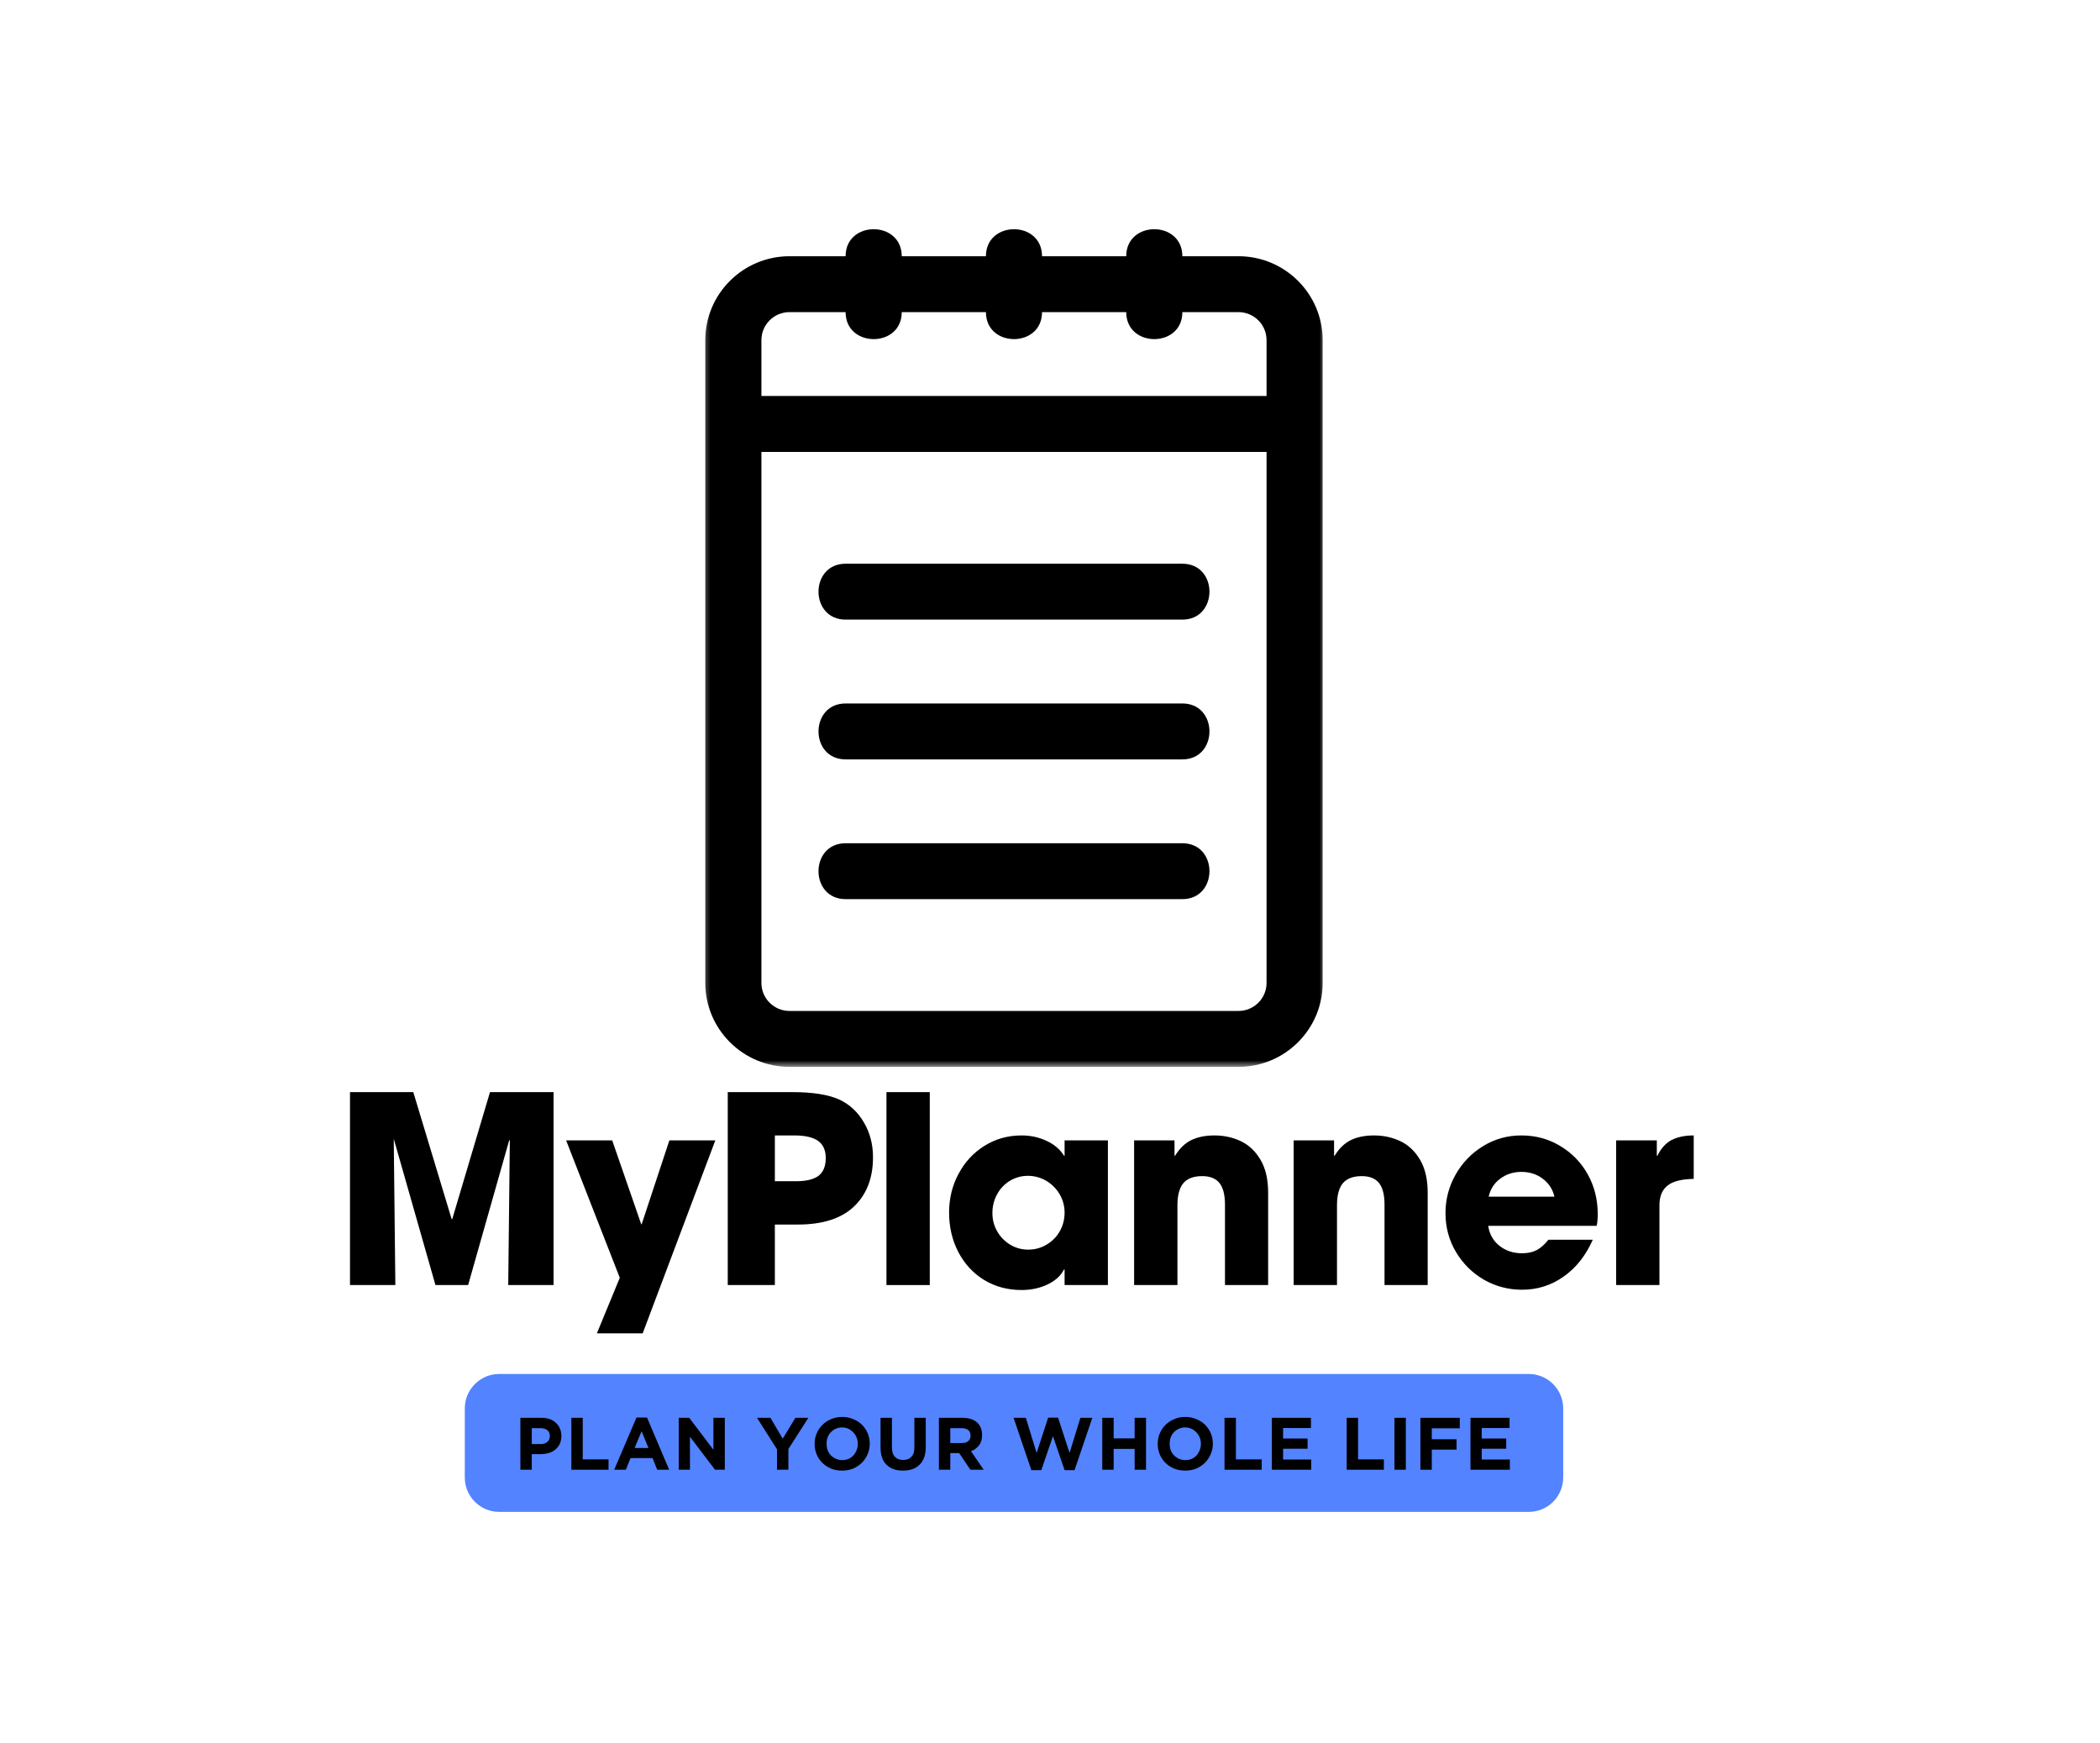 <svg width="300" height="249" viewBox="0 0 300 249" fill="none" xmlns="http://www.w3.org/2000/svg">
<mask id="mask0_55_1089" style="mask-type:luminance" maskUnits="userSpaceOnUse" x="100" y="32" width="90" height="121">
<path d="M100.352 32H189.352V152.411H100.352V32Z" fill="white"/>
</mask>
<g mask="url(#mask0_55_1089)">
<path d="M176.925 36.604H168.909C168.909 31.463 160.889 31.453 160.889 36.604H148.862C148.862 31.463 140.847 31.453 140.847 36.604H128.821C128.821 31.463 120.8 31.453 120.8 36.604H112.784C106.154 36.604 100.758 41.974 100.758 48.583V140.432C100.758 147.036 106.154 152.411 112.784 152.411H176.925C183.555 152.411 188.951 147.036 188.951 140.432V48.583C188.951 41.974 183.555 36.604 176.925 36.604ZM180.935 140.432C180.935 142.63 179.133 144.422 176.925 144.422H112.784C110.576 144.422 108.774 142.63 108.774 140.432V64.557H180.935V140.432ZM180.935 56.568H108.774V48.583C108.774 46.38 110.576 44.589 112.784 44.589H120.8C120.8 49.729 128.821 49.734 128.821 44.589H140.847C140.847 49.729 148.862 49.734 148.862 44.589H160.889C160.889 49.729 168.909 49.734 168.909 44.589H176.925C179.133 44.589 180.935 46.38 180.935 48.583V56.568ZM120.8 80.531H168.909C174.076 80.531 174.066 88.516 168.909 88.516H120.8C115.633 88.516 115.644 80.531 120.8 80.531ZM120.8 100.495H168.909C174.076 100.495 174.066 108.484 168.909 108.484H120.8C115.633 108.484 115.644 100.495 120.8 100.495ZM120.8 120.464H168.909C174.076 120.464 174.066 128.448 168.909 128.448H120.8C115.633 128.448 115.644 120.464 120.8 120.464Z" fill="black"/>
</g>
<path d="M72.75 162.872L66.875 183.58H62.208L56.25 162.684L56.479 183.58H50V156.018H59.042L64.521 174.163H64.604L70 156.018H79.083V183.58H72.604L72.833 162.934L72.75 162.872Z" fill="black"/>
<path d="M80.874 162.913H87.458L91.604 174.893H91.666L95.624 162.913H102.187L91.812 190.476H85.27L88.541 182.538L80.874 162.913Z" fill="black"/>
<path d="M113.278 156.018C116.08 156.018 118.278 156.367 119.861 157.059C121.361 157.757 122.538 158.846 123.403 160.33C124.278 161.804 124.715 163.471 124.715 165.33C124.715 168.288 123.809 170.632 122.007 172.351C120.2 174.075 117.528 174.934 113.986 174.934H110.694V183.58H103.965V156.018H113.278ZM117.965 165.434C117.965 164.325 117.601 163.512 116.882 162.997C116.158 162.471 115.017 162.205 113.465 162.205H110.694V168.747H113.715C115.158 168.747 116.226 168.492 116.924 167.976C117.616 167.45 117.965 166.601 117.965 165.434Z" fill="black"/>
<path d="M132.824 156.018V183.58H126.636V156.018H132.824Z" fill="black"/>
<path d="M152.001 181.351C151.553 182.242 150.772 182.955 149.647 183.497C148.532 184.023 147.298 184.288 145.939 184.288C143.949 184.288 142.168 183.809 140.584 182.851C139.012 181.882 137.782 180.549 136.897 178.851C136.022 177.158 135.584 175.283 135.584 173.226C135.584 171.215 136.032 169.367 136.939 167.684C137.84 165.992 139.074 164.658 140.647 163.684C142.23 162.7 143.991 162.205 145.939 162.205C147.23 162.205 148.418 162.465 149.501 162.976C150.595 163.476 151.428 164.184 152.001 165.101H152.084V162.913H158.272V183.58H152.084V181.351H152.001ZM152.084 173.226C152.084 172.283 151.845 171.408 151.376 170.601C150.902 169.799 150.262 169.158 149.459 168.684C148.652 168.215 147.777 167.976 146.834 167.976C145.918 167.976 145.064 168.215 144.272 168.684C143.491 169.158 142.881 169.804 142.439 170.622C141.991 171.445 141.772 172.34 141.772 173.309C141.772 174.242 142.001 175.111 142.459 175.913C142.918 176.705 143.532 177.34 144.314 177.809C145.09 178.283 145.949 178.518 146.897 178.518C147.84 178.518 148.709 178.283 149.501 177.809C150.303 177.34 150.939 176.7 151.397 175.893C151.855 175.09 152.084 174.2 152.084 173.226Z" fill="black"/>
<path d="M171.747 168.018C170.507 168.018 169.606 168.361 169.038 169.038C168.481 169.721 168.205 170.768 168.205 172.184V183.58H162.018V162.913H167.788V165.101H167.872C168.507 164.059 169.278 163.32 170.184 162.872C171.101 162.429 172.205 162.205 173.497 162.205C174.84 162.205 176.09 162.476 177.247 163.018C178.398 163.559 179.335 164.445 180.059 165.663C180.794 166.887 181.163 168.465 181.163 170.393V183.58H174.997V172.101C174.997 170.684 174.731 169.653 174.205 168.997C173.674 168.346 172.856 168.018 171.747 168.018Z" fill="black"/>
<path d="M194.539 168.018C193.3 168.018 192.399 168.361 191.831 169.038C191.274 169.721 190.998 170.768 190.998 172.184V183.58H184.81V162.913H190.581V165.101H190.664C191.3 164.059 192.07 163.32 192.977 162.872C193.893 162.429 194.998 162.205 196.289 162.205C197.633 162.205 198.883 162.476 200.039 163.018C201.19 163.559 202.128 164.445 202.852 165.663C203.586 166.887 203.956 168.465 203.956 170.393V183.58H197.789V172.101C197.789 170.684 197.524 169.653 196.998 168.997C196.466 168.346 195.649 168.018 194.539 168.018Z" fill="black"/>
<path d="M217.437 179.038C218.254 179.038 218.957 178.887 219.541 178.58C220.124 178.262 220.676 177.768 221.207 177.101H227.541C226.541 179.367 225.15 181.122 223.374 182.372C221.608 183.622 219.629 184.247 217.437 184.247C215.478 184.247 213.655 183.768 211.978 182.809C210.312 181.84 208.978 180.512 207.978 178.83C206.989 177.153 206.499 175.309 206.499 173.309C206.499 171.34 206.978 169.507 207.937 167.809C208.905 166.101 210.218 164.742 211.874 163.726C213.525 162.715 215.343 162.205 217.332 162.205C219.374 162.205 221.218 162.705 222.874 163.705C224.541 164.695 225.853 166.038 226.812 167.747C227.77 169.455 228.249 171.367 228.249 173.476C228.249 174.075 228.197 174.622 228.103 175.122H212.603C212.77 176.288 213.296 177.236 214.187 177.955C215.088 178.679 216.171 179.038 217.437 179.038ZM217.332 167.413C216.192 167.413 215.192 167.736 214.332 168.372C213.468 168.997 212.916 169.861 212.666 170.955H222.062C221.812 169.887 221.254 169.033 220.395 168.393C219.546 167.742 218.525 167.413 217.332 167.413Z" fill="black"/>
<path d="M236.688 162.913V165.101H236.772C237.298 164.033 237.98 163.283 238.813 162.851C239.657 162.424 240.709 162.205 241.959 162.205V168.413C240.194 168.445 238.938 168.768 238.188 169.393C237.438 170.007 237.063 170.934 237.063 172.184V183.58H230.876V162.913H236.688Z" fill="black"/>
<path d="M71.321 196.281H218.394C219.701 196.281 220.951 196.802 221.873 197.724C222.8 198.651 223.316 199.901 223.316 201.208V211.057C223.316 212.365 222.8 213.62 221.873 214.542C220.951 215.469 219.701 215.984 218.394 215.984H71.321C68.602 215.984 66.399 213.781 66.399 211.057V201.208C66.399 198.49 68.602 196.281 71.321 196.281Z" fill="#5383FF"/>
<path d="M74.341 202.545H77.362C77.805 202.545 78.201 202.608 78.55 202.733C78.893 202.858 79.185 203.04 79.425 203.274C79.675 203.498 79.862 203.769 79.987 204.087C80.123 204.394 80.195 204.733 80.195 205.108V205.128C80.195 205.561 80.117 205.941 79.966 206.274C79.81 206.597 79.597 206.868 79.32 207.087C79.055 207.311 78.737 207.477 78.362 207.587C77.998 207.686 77.612 207.733 77.195 207.733H75.966V209.962H74.341V202.545ZM77.258 206.295C77.659 206.295 77.972 206.191 78.195 205.983C78.43 205.764 78.55 205.493 78.55 205.17V205.149C78.55 204.774 78.43 204.498 78.195 204.316C77.956 204.123 77.633 204.024 77.216 204.024H75.966V206.295H77.258Z" fill="black"/>
<path d="M81.624 202.545H83.249V208.483H86.936V209.962H81.624V202.545Z" fill="black"/>
<path d="M90.928 202.504H92.428L95.595 209.962H93.887L93.22 208.295H90.074L89.407 209.962H87.741L90.928 202.504ZM92.637 206.858L91.657 204.462L90.657 206.858H92.637Z" fill="black"/>
<path d="M96.96 202.545H98.46L101.918 207.108V202.545H103.543V209.962H102.147L98.564 205.253V209.962H96.96V202.545Z" fill="black"/>
<path d="M111.002 207.045L108.148 202.545H110.065L111.815 205.524L113.627 202.545H115.481L112.627 207.003V209.962H111.002V207.045Z" fill="black"/>
<path d="M120.292 210.087C119.719 210.087 119.193 209.988 118.709 209.795C118.235 209.587 117.823 209.316 117.48 208.983C117.131 208.639 116.86 208.233 116.667 207.774C116.469 207.306 116.375 206.806 116.375 206.274V206.253C116.375 205.727 116.469 205.233 116.667 204.774C116.86 204.316 117.131 203.915 117.48 203.566C117.839 203.207 118.256 202.931 118.73 202.733C119.214 202.524 119.74 202.42 120.313 202.42C120.896 202.42 121.422 202.524 121.896 202.733C122.381 202.931 122.797 203.201 123.146 203.545C123.49 203.894 123.761 204.295 123.959 204.753C124.152 205.212 124.25 205.707 124.25 206.233V206.253C124.25 206.785 124.146 207.285 123.938 207.753C123.74 208.212 123.469 208.618 123.125 208.962C122.777 209.311 122.36 209.587 121.875 209.795C121.402 209.988 120.875 210.087 120.292 210.087ZM120.313 208.587C120.646 208.587 120.943 208.535 121.209 208.42C121.485 208.295 121.719 208.128 121.917 207.92C122.11 207.701 122.261 207.451 122.375 207.17C122.485 206.894 122.542 206.597 122.542 206.274V206.253C122.542 205.936 122.485 205.639 122.375 205.358C122.261 205.082 122.105 204.837 121.896 204.628C121.698 204.41 121.464 204.233 121.188 204.108C120.922 203.983 120.625 203.92 120.292 203.92C119.969 203.92 119.672 203.983 119.396 204.108C119.115 204.233 118.881 204.399 118.688 204.608C118.49 204.816 118.339 205.061 118.23 205.337C118.131 205.618 118.084 205.915 118.084 206.233V206.253C118.084 206.576 118.131 206.878 118.23 207.17C118.339 207.451 118.49 207.691 118.688 207.899C118.896 208.108 119.136 208.274 119.417 208.399C119.693 208.524 119.99 208.587 120.313 208.587Z" fill="black"/>
<path d="M129 210.087C128 210.087 127.213 209.811 126.646 209.253C126.073 208.701 125.792 207.878 125.792 206.795V202.545H127.417V206.753C127.417 207.352 127.552 207.806 127.833 208.108C128.125 208.415 128.521 208.566 129.021 208.566C129.521 208.566 129.906 208.42 130.187 208.128C130.479 207.837 130.625 207.394 130.625 206.795V202.545H132.25V206.733C132.25 207.306 132.172 207.795 132.021 208.212C131.864 208.628 131.646 208.977 131.354 209.253C131.073 209.535 130.734 209.743 130.333 209.878C129.943 210.014 129.5 210.087 129 210.087Z" fill="black"/>
<path d="M134.13 202.545H137.505C138.448 202.545 139.172 202.795 139.672 203.295C140.088 203.727 140.297 204.295 140.297 205.003V205.024C140.297 205.623 140.151 206.108 139.859 206.483C139.567 206.858 139.182 207.139 138.713 207.316L140.526 209.962H138.63L137.026 207.587H135.755V209.962H134.13V202.545ZM137.401 206.149C137.802 206.149 138.109 206.061 138.317 205.878C138.536 205.686 138.651 205.431 138.651 205.108V205.087C138.651 204.727 138.536 204.462 138.317 204.295C138.093 204.118 137.781 204.024 137.38 204.024H135.755V206.149H137.401Z" fill="black"/>
<path d="M144.797 202.545H146.547L148.089 207.566L149.735 202.524H151.152L152.797 207.566L154.339 202.545H156.047L153.506 210.024H152.089L150.422 205.17L148.756 210.024H147.339L144.797 202.545Z" fill="black"/>
<path d="M157.467 202.545H159.092V205.483H162.092V202.545H163.717V209.962H162.092V206.983H159.092V209.962H157.467V202.545Z" fill="black"/>
<path d="M169.306 210.087C168.733 210.087 168.207 209.988 167.722 209.795C167.249 209.587 166.837 209.316 166.493 208.983C166.144 208.639 165.874 208.233 165.681 207.774C165.483 207.306 165.389 206.806 165.389 206.274V206.253C165.389 205.727 165.483 205.233 165.681 204.774C165.874 204.316 166.144 203.915 166.493 203.566C166.853 203.207 167.269 202.931 167.743 202.733C168.228 202.524 168.754 202.42 169.327 202.42C169.91 202.42 170.436 202.524 170.91 202.733C171.394 202.931 171.811 203.201 172.16 203.545C172.504 203.894 172.775 204.295 172.972 204.753C173.165 205.212 173.264 205.707 173.264 206.233V206.253C173.264 206.785 173.16 207.285 172.952 207.753C172.754 208.212 172.483 208.618 172.139 208.962C171.79 209.311 171.374 209.587 170.889 209.795C170.415 209.988 169.889 210.087 169.306 210.087ZM169.327 208.587C169.66 208.587 169.957 208.535 170.222 208.42C170.499 208.295 170.733 208.128 170.931 207.92C171.124 207.701 171.275 207.451 171.389 207.17C171.499 206.894 171.556 206.597 171.556 206.274V206.253C171.556 205.936 171.499 205.639 171.389 205.358C171.275 205.082 171.118 204.837 170.91 204.628C170.712 204.41 170.478 204.233 170.202 204.108C169.936 203.983 169.639 203.92 169.306 203.92C168.983 203.92 168.686 203.983 168.41 204.108C168.129 204.233 167.894 204.399 167.702 204.608C167.504 204.816 167.353 205.061 167.243 205.337C167.144 205.618 167.097 205.915 167.097 206.233V206.253C167.097 206.576 167.144 206.878 167.243 207.17C167.353 207.451 167.504 207.691 167.702 207.899C167.91 208.108 168.15 208.274 168.431 208.399C168.707 208.524 169.004 208.587 169.327 208.587Z" fill="black"/>
<path d="M174.931 202.545H176.556V208.483H180.243V209.962H174.931V202.545Z" fill="black"/>
<path d="M181.694 202.545H187.277V204.003H183.298V205.503H186.798V206.962H183.298V208.503H187.319V209.962H181.694V202.545Z" fill="black"/>
<path d="M192.383 202.545H194.008V208.483H197.696V209.962H192.383V202.545Z" fill="black"/>
<path d="M199.209 202.545H200.834V209.962H199.209V202.545Z" fill="black"/>
<path d="M202.915 202.545H208.54V204.045H204.54V205.608H208.081V207.087H204.54V209.962H202.915V202.545Z" fill="black"/>
<path d="M210.069 202.545H215.652V204.003H211.673V205.503H215.173V206.962H211.673V208.503H215.694V209.962H210.069V202.545Z" fill="black"/>
</svg>
